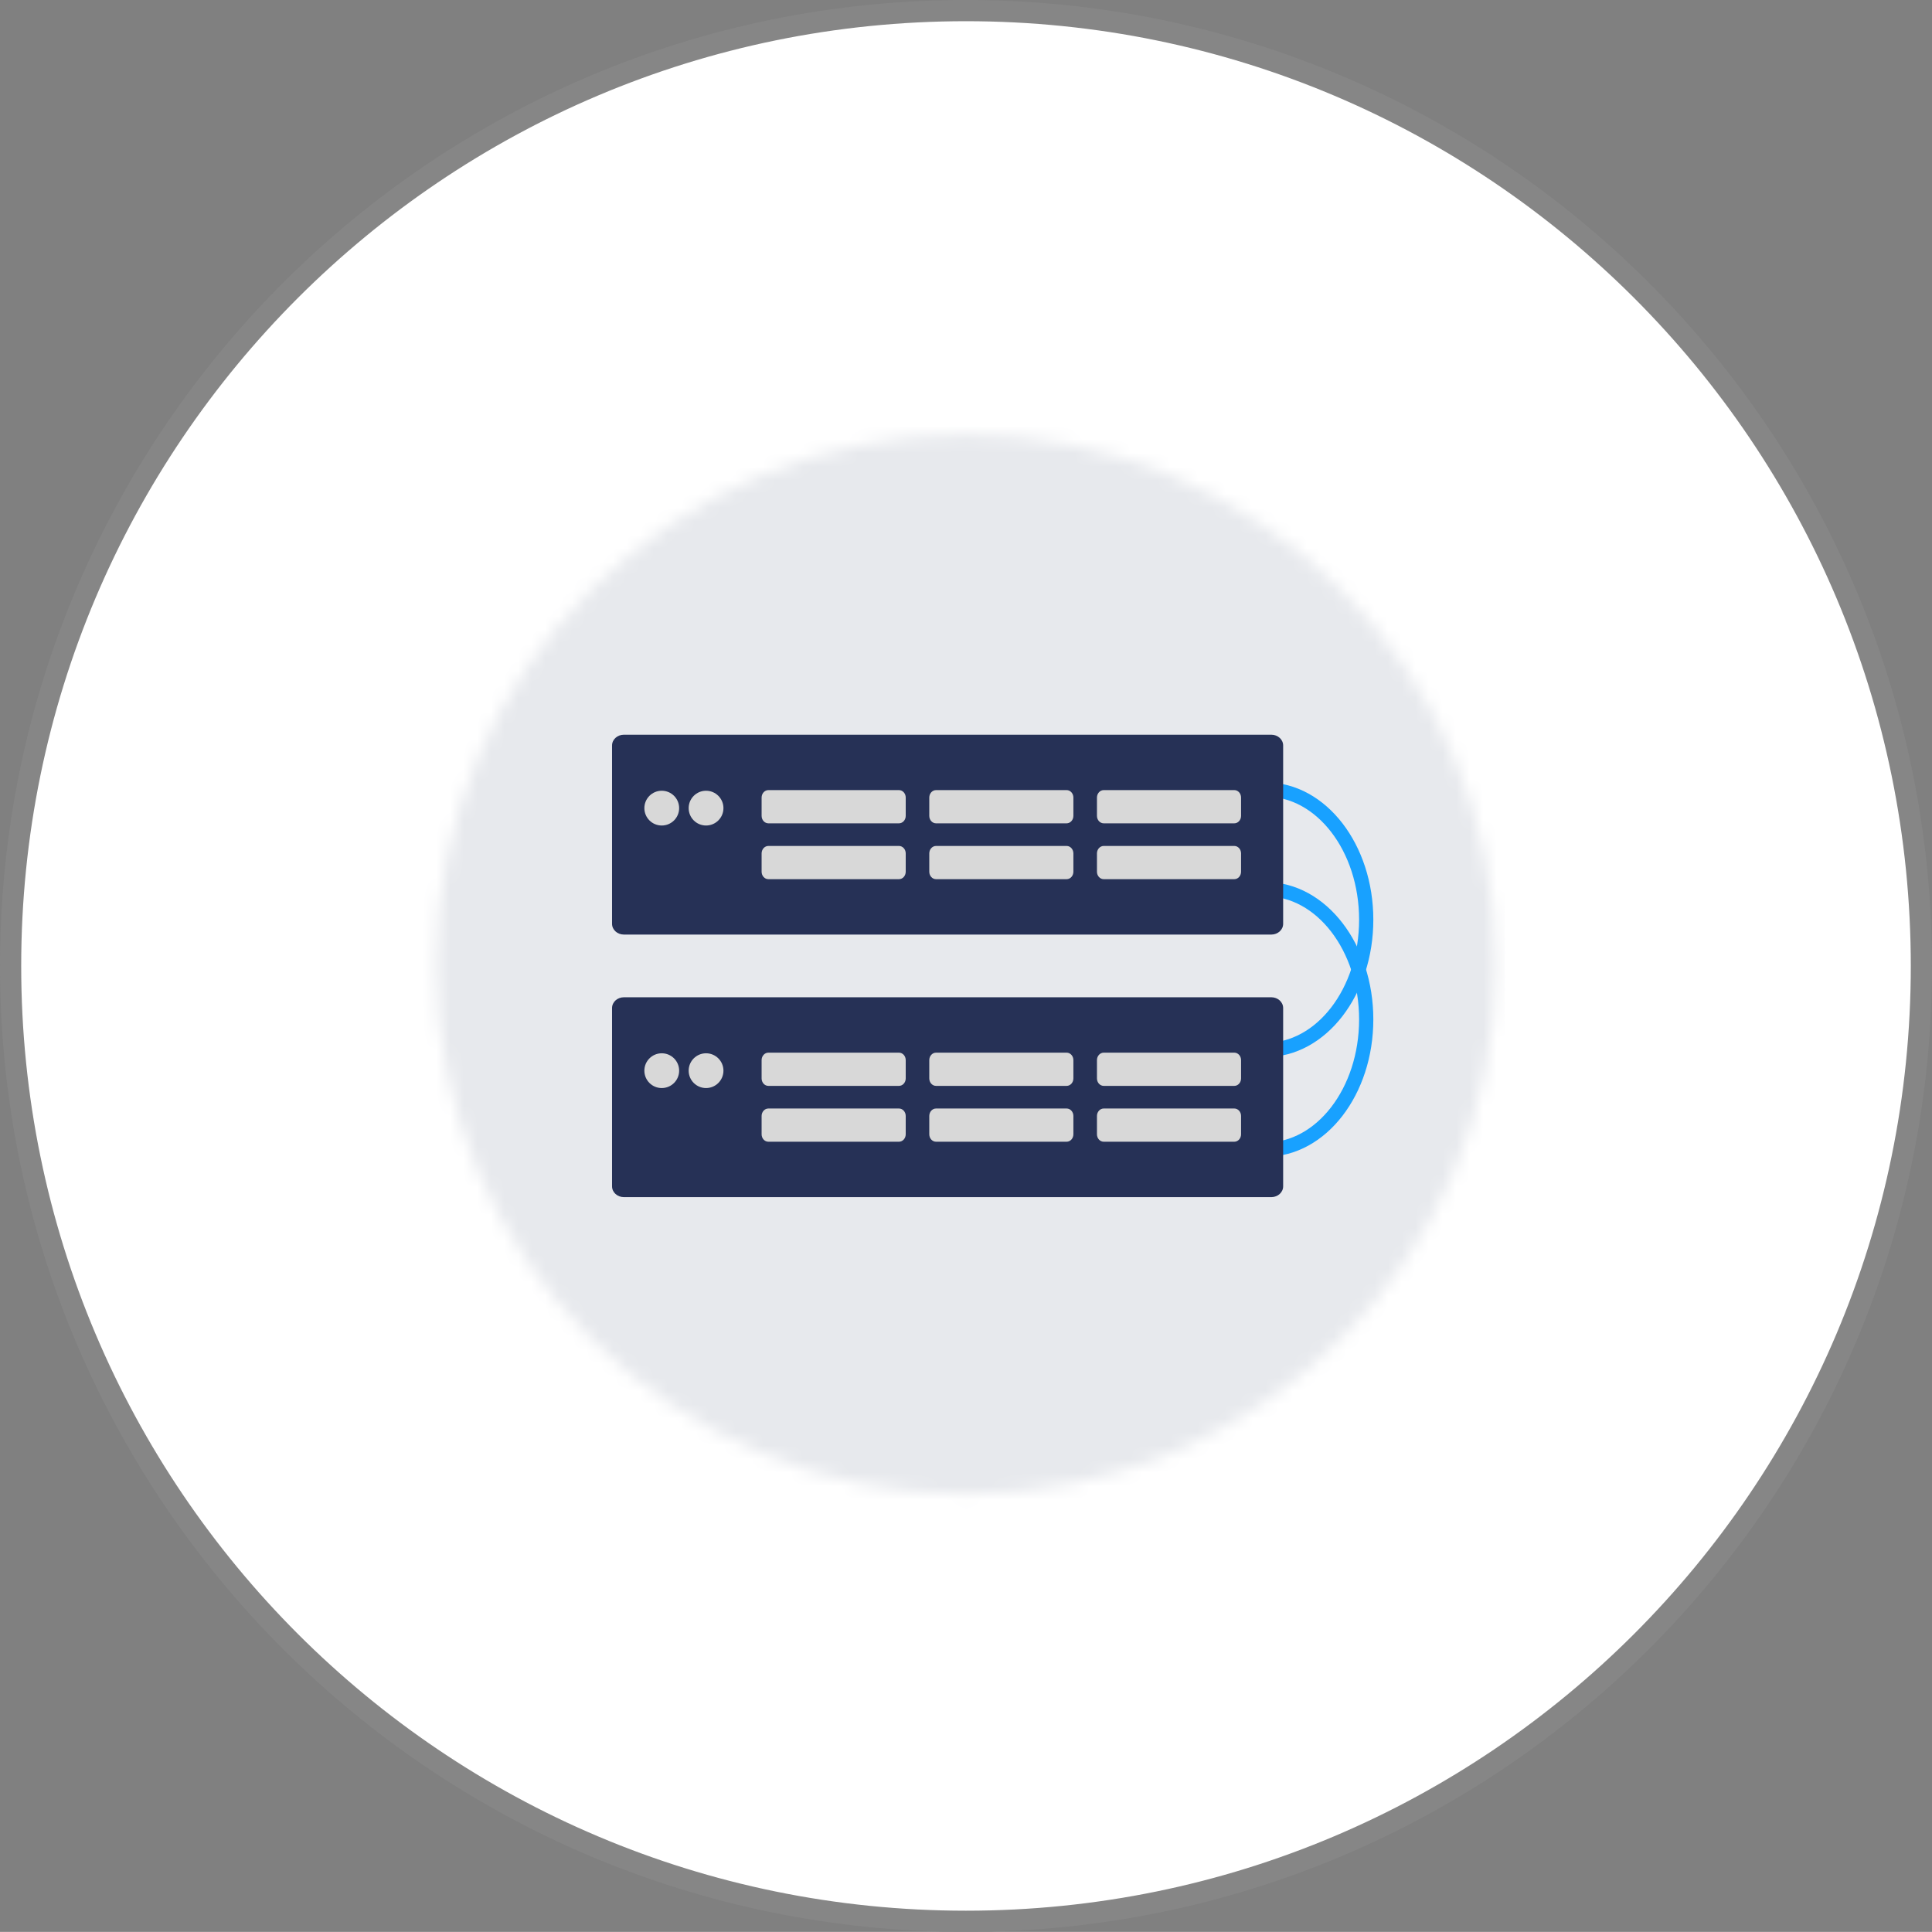 <?xml version="1.0" encoding="UTF-8" standalone="no"?>
<svg
   width="142.135"
   height="142.128"
   viewBox="0 0 142.135 142.128"
   version="1.1"
   id="svg632"
   sodipodi:docname="node-02.svg"
   inkscape:version="1.2.1 (9c6d41e410, 2022-07-14)"
   xmlns:inkscape="http://www.inkscape.org/namespaces/inkscape"
   xmlns:sodipodi="http://sodipodi.sourceforge.net/DTD/sodipodi-0.dtd"
   xmlns:xlink="http://www.w3.org/1999/xlink"
   xmlns="http://www.w3.org/2000/svg"
   xmlns:svg="http://www.w3.org/2000/svg"
   xmlns:rdf="http://www.w3.org/1999/02/22-rdf-syntax-ns#"
   xmlns:cc="http://creativecommons.org/ns#"
   xmlns:dc="http://purl.org/dc/elements/1.1/">
  <rect x="0" y="0" width="142.135" height="142.128" fill="#808080" stroke="none"/>
  <sodipodi:namedview
     id="namedview634"
     pagecolor="#ffffff"
     bordercolor="#666666"
     borderopacity="1.0"
     inkscape:showpageshadow="2"
     inkscape:pageopacity="0.0"
     inkscape:pagecheckerboard="0"
     inkscape:deskcolor="#d1d1d1"
     showgrid="false"
     inkscape:zoom="2.4645703"
     inkscape:cx="13.795509"
     inkscape:cy="11.158132"
     inkscape:window-width="1920"
     inkscape:window-height="1131"
     inkscape:window-x="0"
     inkscape:window-y="0"
     inkscape:window-maximized="1"
     inkscape:current-layer="svg632" />
  <!-- Generator: Sketch 42 (36781) - http://www.bohemiancoding.com/sketch -->
  <title
     id="title509">juju-cluster-20</title>
  <desc
     id="desc511">Created with Sketch.</desc>
  <defs
     id="defs516">
    <path
       d="m 39.451,78.079 c -21.526,0 -38.976,-17.45 -38.976,-38.974 0,-21.525 17.451,-38.974 38.976,-38.974 21.526,0 38.976,17.45 38.976,38.974 0,21.525 -17.451,38.974 -38.976,38.974 z"
       id="path-1" />
    <path
       d="m 39.451,78.079 c -21.526,0 -38.976,-17.45 -38.976,-38.974 0,-21.525 17.451,-38.974 38.976,-38.974 21.526,0 38.976,17.45 38.976,38.974 0,21.525 -17.451,38.974 -38.976,38.974 z"
       id="path-3" />
    <path
       d="m 39.451,78.079 c -21.526,0 -38.976,-17.45 -38.976,-38.974 0,-21.525 17.451,-38.974 38.976,-38.974 21.526,0 38.976,17.45 38.976,38.974 0,21.525 -17.451,38.974 -38.976,38.974 z"
       id="path-5" />
  </defs>
  <path
     d="m 141.355,71.064 c 0,38.817 -31.469,70.284 -70.288,70.284 -38.818,0 -70.287,-31.467 -70.287,-70.284 0,-38.817 31.469,-70.284 70.287,-70.284 38.819,0 70.288,31.467 70.288,70.284 z"
     id="Stroke-14"
     stroke="#868686"
     stroke-width="1.56"
     fill="#ffffff"
     style="fill-rule:evenodd" />
  <g
     id="Group-3-Copy"
     transform="translate(31.616,31.831)"
     style="fill:none;fill-rule:evenodd;stroke:none;stroke-width:1">
    <mask
       id="mask-4"
       fill="#ffffff">
      <use
         xlink:href="#path-3"
         id="use553" />
    </mask>
    <use
       id="use556"
       fill="#ffffff"
       xlink:href="#path-3" />
    <g
       id="Group-6"
       mask="url(#mask-4)">
      <g
         transform="translate(-3.898,-2.338)"
         id="g583">
        <g
           id="g560">
          <rect
             id="rect558"
             fill="#e7e9ed"
             x="0"
             y="0"
             width="83"
             height="83" />
        </g>
        <g
           id="Group-4"
           stroke-width="1"
           transform="translate(17.258,24.056)">
          <path
             d="m 48.157,4.537 c 4.074,0 7.378,4.288 7.378,9.578 0,5.29 -3.304,9.578 -7.378,9.578"
             id="Stroke-3"
             stroke="#18a1ff"
             stroke-width="1.047" />
          <path
             d="m 48.157,11.87 c 4.074,0 7.378,4.288 7.378,9.578 0,5.29 -3.304,9.578 -7.378,9.578"
             id="Stroke-5"
             stroke="#18a1ff"
             stroke-width="1.047" />
          <path
             d="M 48.556,15.206 H 0.921 c -0.48,0 -0.869,-0.354 -0.869,-0.792 V 1.295 c 0,-0.438 0.389,-0.792 0.869,-0.792 H 48.556 c 0.479,0 0.868,0.354 0.868,0.792 V 14.414 c 0,0.438 -0.389,0.792 -0.868,0.792"
             id="Fill-7"
             fill="#263156" />
          <path
             d="M 21.657,6.472 V 5.128 c 0,-0.304 -0.222,-0.55 -0.497,-0.55 h -9.608 c -0.274,0 -0.497,0.246 -0.497,0.55 v 1.344 c 0,0.304 0.222,0.55 0.497,0.55 h 9.608 c 0.274,0 0.497,-0.246 0.497,-0.55"
             id="Fill-9"
             fill="#d8d8d8" />
          <path
             d="M 21.657,10.582 V 9.237 c 0,-0.304 -0.222,-0.55 -0.497,-0.55 h -9.608 c -0.274,0 -0.497,0.246 -0.497,0.55 v 1.344 c 0,0.304 0.222,0.55 0.497,0.55 h 9.608 c 0.274,0 0.497,-0.246 0.497,-0.55"
             id="Fill-11"
             fill="#d8d8d8" />
          <path
             d="M 33.992,6.472 V 5.128 c 0,-0.304 -0.222,-0.55 -0.497,-0.55 h -9.608 c -0.274,0 -0.497,0.246 -0.497,0.55 v 1.344 c 0,0.304 0.222,0.55 0.497,0.55 h 9.608 c 0.274,0 0.497,-0.246 0.497,-0.55"
             id="Fill-13"
             fill="#d8d8d8" />
          <path
             d="M 33.992,10.582 V 9.237 c 0,-0.304 -0.222,-0.55 -0.497,-0.55 h -9.608 c -0.274,0 -0.497,0.246 -0.497,0.55 v 1.344 c 0,0.304 0.222,0.55 0.497,0.55 h 9.608 c 0.274,0 0.497,-0.246 0.497,-0.55"
             id="Fill-15"
             fill="#d8d8d8" />
          <path
             d="M 46.328,6.472 V 5.128 c 0,-0.304 -0.222,-0.55 -0.497,-0.55 h -9.608 c -0.274,0 -0.497,0.246 -0.497,0.55 v 1.344 c 0,0.304 0.222,0.55 0.497,0.55 h 9.608 c 0.274,0 0.497,-0.246 0.497,-0.55"
             id="Fill-17"
             fill="#d8d8d8" />
          <path
             d="M 46.328,10.582 V 9.237 c 0,-0.304 -0.222,-0.55 -0.497,-0.55 h -9.608 c -0.274,0 -0.497,0.246 -0.497,0.55 v 1.344 c 0,0.304 0.222,0.55 0.497,0.55 h 9.608 c 0.274,0 0.497,-0.246 0.497,-0.55"
             id="Fill-19"
             fill="#d8d8d8" />
          <path
             d="m 2.429,5.904 c 0,-0.706 0.573,-1.279 1.279,-1.279 0.707,0 1.28,0.573 1.28,1.279 0,0.706 -0.573,1.279 -1.28,1.279 -0.707,0 -1.279,-0.573 -1.279,-1.279"
             id="Fill-21"
             fill="#d8d8d8" />
          <path
             d="m 5.688,5.904 c 0,-0.706 0.573,-1.279 1.279,-1.279 0.707,0 1.28,0.573 1.28,1.279 0,0.706 -0.573,1.279 -1.28,1.279 -0.707,0 -1.279,-0.573 -1.279,-1.279"
             id="Fill-23"
             fill="#d8d8d8" />
          <path
             d="M 48.556,34.522 H 0.921 c -0.48,0 -0.869,-0.354 -0.869,-0.792 V 20.611 c 0,-0.438 0.389,-0.792 0.869,-0.792 H 48.556 c 0.479,0 0.868,0.354 0.868,0.792 v 13.119 c 0,0.438 -0.389,0.792 -0.868,0.792"
             id="Fill-25"
             fill="#263156" />
          <path
             d="m 21.657,25.788 v -1.344 c 0,-0.304 -0.222,-0.55 -0.497,-0.55 h -9.608 c -0.274,0 -0.497,0.246 -0.497,0.55 v 1.344 c 0,0.304 0.222,0.55 0.497,0.55 h 9.608 c 0.274,0 0.497,-0.246 0.497,-0.55"
             id="Fill-27"
             fill="#d8d8d8" />
          <path
             d="m 21.657,29.897 v -1.344 c 0,-0.304 -0.222,-0.55 -0.497,-0.55 h -9.608 c -0.274,0 -0.497,0.246 -0.497,0.55 v 1.344 c 0,0.304 0.222,0.55 0.497,0.55 h 9.608 c 0.274,0 0.497,-0.246 0.497,-0.55"
             id="Fill-29"
             fill="#d8d8d8" />
          <path
             d="m 33.992,25.788 v -1.344 c 0,-0.304 -0.222,-0.55 -0.497,-0.55 h -9.608 c -0.274,0 -0.497,0.246 -0.497,0.55 v 1.344 c 0,0.304 0.222,0.55 0.497,0.55 h 9.608 c 0.274,0 0.497,-0.246 0.497,-0.55"
             id="Fill-31"
             fill="#d8d8d8" />
          <path
             d="m 33.992,29.897 v -1.344 c 0,-0.304 -0.222,-0.55 -0.497,-0.55 h -9.608 c -0.274,0 -0.497,0.246 -0.497,0.55 v 1.344 c 0,0.304 0.222,0.55 0.497,0.55 h 9.608 c 0.274,0 0.497,-0.246 0.497,-0.55"
             id="Fill-33"
             fill="#d8d8d8" />
          <path
             d="m 46.328,25.788 v -1.344 c 0,-0.304 -0.222,-0.55 -0.497,-0.55 h -9.608 c -0.274,0 -0.497,0.246 -0.497,0.55 v 1.344 c 0,0.304 0.222,0.55 0.497,0.55 h 9.608 c 0.274,0 0.497,-0.246 0.497,-0.55"
             id="Fill-35"
             fill="#d8d8d8" />
          <path
             d="m 46.328,29.897 v -1.344 c 0,-0.304 -0.222,-0.55 -0.497,-0.55 h -9.608 c -0.274,0 -0.497,0.246 -0.497,0.55 v 1.344 c 0,0.304 0.222,0.55 0.497,0.55 h 9.608 c 0.274,0 0.497,-0.246 0.497,-0.55"
             id="Fill-37"
             fill="#d8d8d8" />
          <path
             d="m 2.429,25.219 c 0,-0.706 0.573,-1.279 1.279,-1.279 0.707,0 1.28,0.573 1.28,1.279 0,0.706 -0.573,1.279 -1.28,1.279 -0.707,0 -1.279,-0.573 -1.279,-1.279"
             id="Fill-39"
             fill="#d8d8d8" />
          <path
             d="m 5.688,25.219 c 0,-0.706 0.573,-1.279 1.279,-1.279 0.707,0 1.28,0.573 1.28,1.279 0,0.706 -0.573,1.279 -1.28,1.279 -0.707,0 -1.279,-0.573 -1.279,-1.279"
             id="Fill-41"
             fill="#d8d8d8" />
        </g>
      </g>
    </g>
  </g>
</svg>
